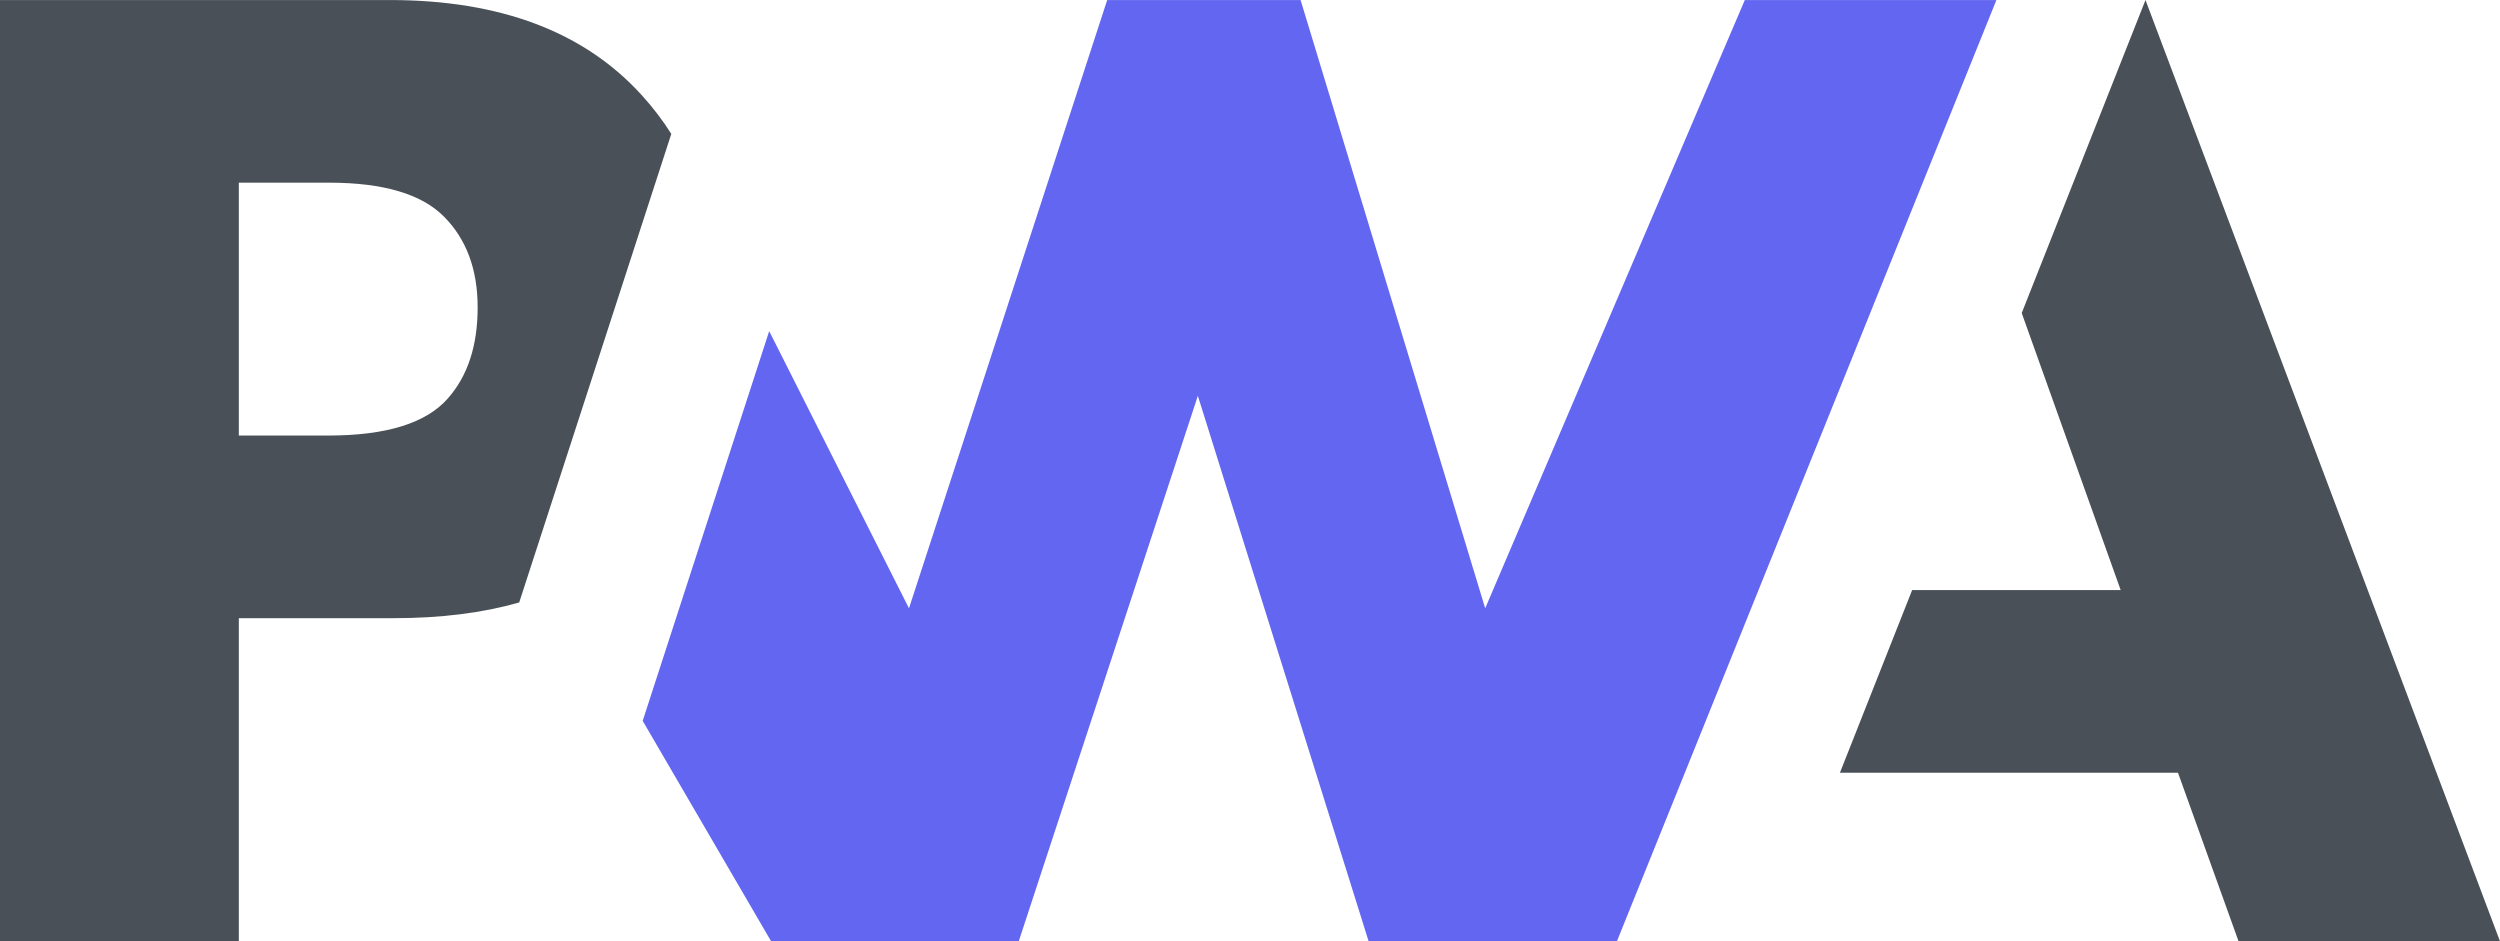 <?xml version="1.0" encoding="UTF-8" standalone="no" ?>
<!DOCTYPE svg PUBLIC "-//W3C//DTD SVG 1.1//EN" "http://www.w3.org/Graphics/SVG/1.1/DTD/svg11.dtd">
<svg xmlns="http://www.w3.org/2000/svg" xmlns:xlink="http://www.w3.org/1999/xlink" version="1.1" width="1952" height="735" viewBox="0 0 1952 735" xml:space="preserve">
<desc>Created with Fabric.js 5.2.4</desc>
<defs>
</defs>
<g transform="matrix(1 0 0 1 976 367.5)" id="0c1eaea6-fee6-41ed-a04a-451658e72b43"  >
<rect style="stroke: none; stroke-width: 1; stroke-dasharray: none; stroke-linecap: butt; stroke-dashoffset: 0; stroke-linejoin: miter; stroke-miterlimit: 4; fill: rgb(255,255,255); fill-rule: nonzero; opacity: 1; visibility: hidden;" vector-effect="non-scaling-stroke"  x="-976" y="-367.5" rx="0" ry="0" width="1952" height="735" />
</g>
<g transform="matrix(Infinity NaN NaN Infinity 0 0)" id="f98d05d0-0d3b-4011-97ed-5585459203f8"  >
</g>
<g transform="matrix(NaN NaN NaN NaN 0 0)"  >
<g style=""   >
</g>
</g>
<g transform="matrix(NaN NaN NaN NaN 0 0)"  >
<g style=""   >
</g>
</g>
<g transform="matrix(NaN NaN NaN NaN 0 0)"  >
<g style=""   >
</g>
</g>
<g transform="matrix(NaN NaN NaN NaN 0 0)"  >
<g style=""   >
</g>
</g>
<g transform="matrix(1 0 0 1 1694.31 367.5)"  >
<path style="stroke: none; stroke-width: 0.2; stroke-dasharray: none; stroke-linecap: butt; stroke-dashoffset: 0; stroke-linejoin: round; stroke-miterlimit: 4; fill: rgb(73,80,87); fill-rule: nonzero; opacity: 1;" vector-effect="non-scaling-stroke"  transform=" translate(-1694.31, -367.47)" d="M 1436.62 603.304 L 1493.01 460.705 L 1655.83 460.705 L 1578.56 244.39 L 1675.2 0.001 L 1952 734.933 L 1747.87 734.933 L 1700.57 603.304 L 1436.62 603.304 Z" stroke-linecap="round" />
</g>
<g transform="matrix(1 0 0 1 1030.3 367.5)"  >
<path style="stroke: none; stroke-width: 0.2; stroke-dasharray: none; stroke-linecap: butt; stroke-dashoffset: 0; stroke-linejoin: round; stroke-miterlimit: 4; fill: rgb(99,102,241); fill-rule: nonzero; opacity: 1;" vector-effect="non-scaling-stroke"  transform=" translate(-1030.3, -367.47)" d="M 1262.47 734.935 L 1558.79 0.002 L 1362.34 0.003 L 1159.64 474.933 L 1015.5 0.004 L 864.499 0.004 L 709.731 474.933 L 600.585 258.517 L 501.812 562.819 L 602.096 734.935 L 795.427 734.935 L 935.284 309.025 L 1068.63 734.935 L 1262.47 734.935 Z" stroke-linecap="round" />
</g>
<g transform="matrix(1 0 0 1 262.07 367.5)"  >
<path style="stroke: none; stroke-width: 0.2; stroke-dasharray: none; stroke-linecap: butt; stroke-dashoffset: 0; stroke-linejoin: round; stroke-miterlimit: 4; fill: rgb(73,80,87); fill-rule: nonzero; opacity: 1;" vector-effect="non-scaling-stroke"  transform=" translate(-262.07, -367.47)" d="M 186.476 482.643 L 307.479 482.643 C 344.133 482.643 376.772 478.552 405.396 470.37 L 436.689 373.962 L 524.148 104.516 C 517.484 93.954 509.876 83.967 501.324 74.557 C 456.419 24.852 390.719 0 304.222 0 L -0 0 L -0 734.933 L 186.476 734.933 L 186.476 482.643 Z M 346.642 169.079 C 364.182 186.732 372.951 210.355 372.951 239.95 C 372.951 269.772 365.238 293.424 349.813 310.906 C 332.903 330.331 301.766 340.043 256.404 340.043 L 186.476 340.043 L 186.476 142.598 L 256.918 142.598 C 299.195 142.598 329.103 151.425 346.642 169.079 Z" stroke-linecap="round" />
</g>
<g transform="matrix(NaN NaN NaN NaN 0 0)"  >
<g style=""   >
</g>
</g>
<g transform="matrix(NaN NaN NaN NaN 0 0)"  >
<g style=""   >
</g>
</g>
<g transform="matrix(NaN NaN NaN NaN 0 0)"  >
<g style=""   >
</g>
</g>
<g transform="matrix(NaN NaN NaN NaN 0 0)"  >
<g style=""   >
</g>
</g>
<g transform="matrix(NaN NaN NaN NaN 0 0)"  >
<g style=""   >
</g>
</g>
<g transform="matrix(NaN NaN NaN NaN 0 0)"  >
<g style=""   >
</g>
</g>
</svg>
